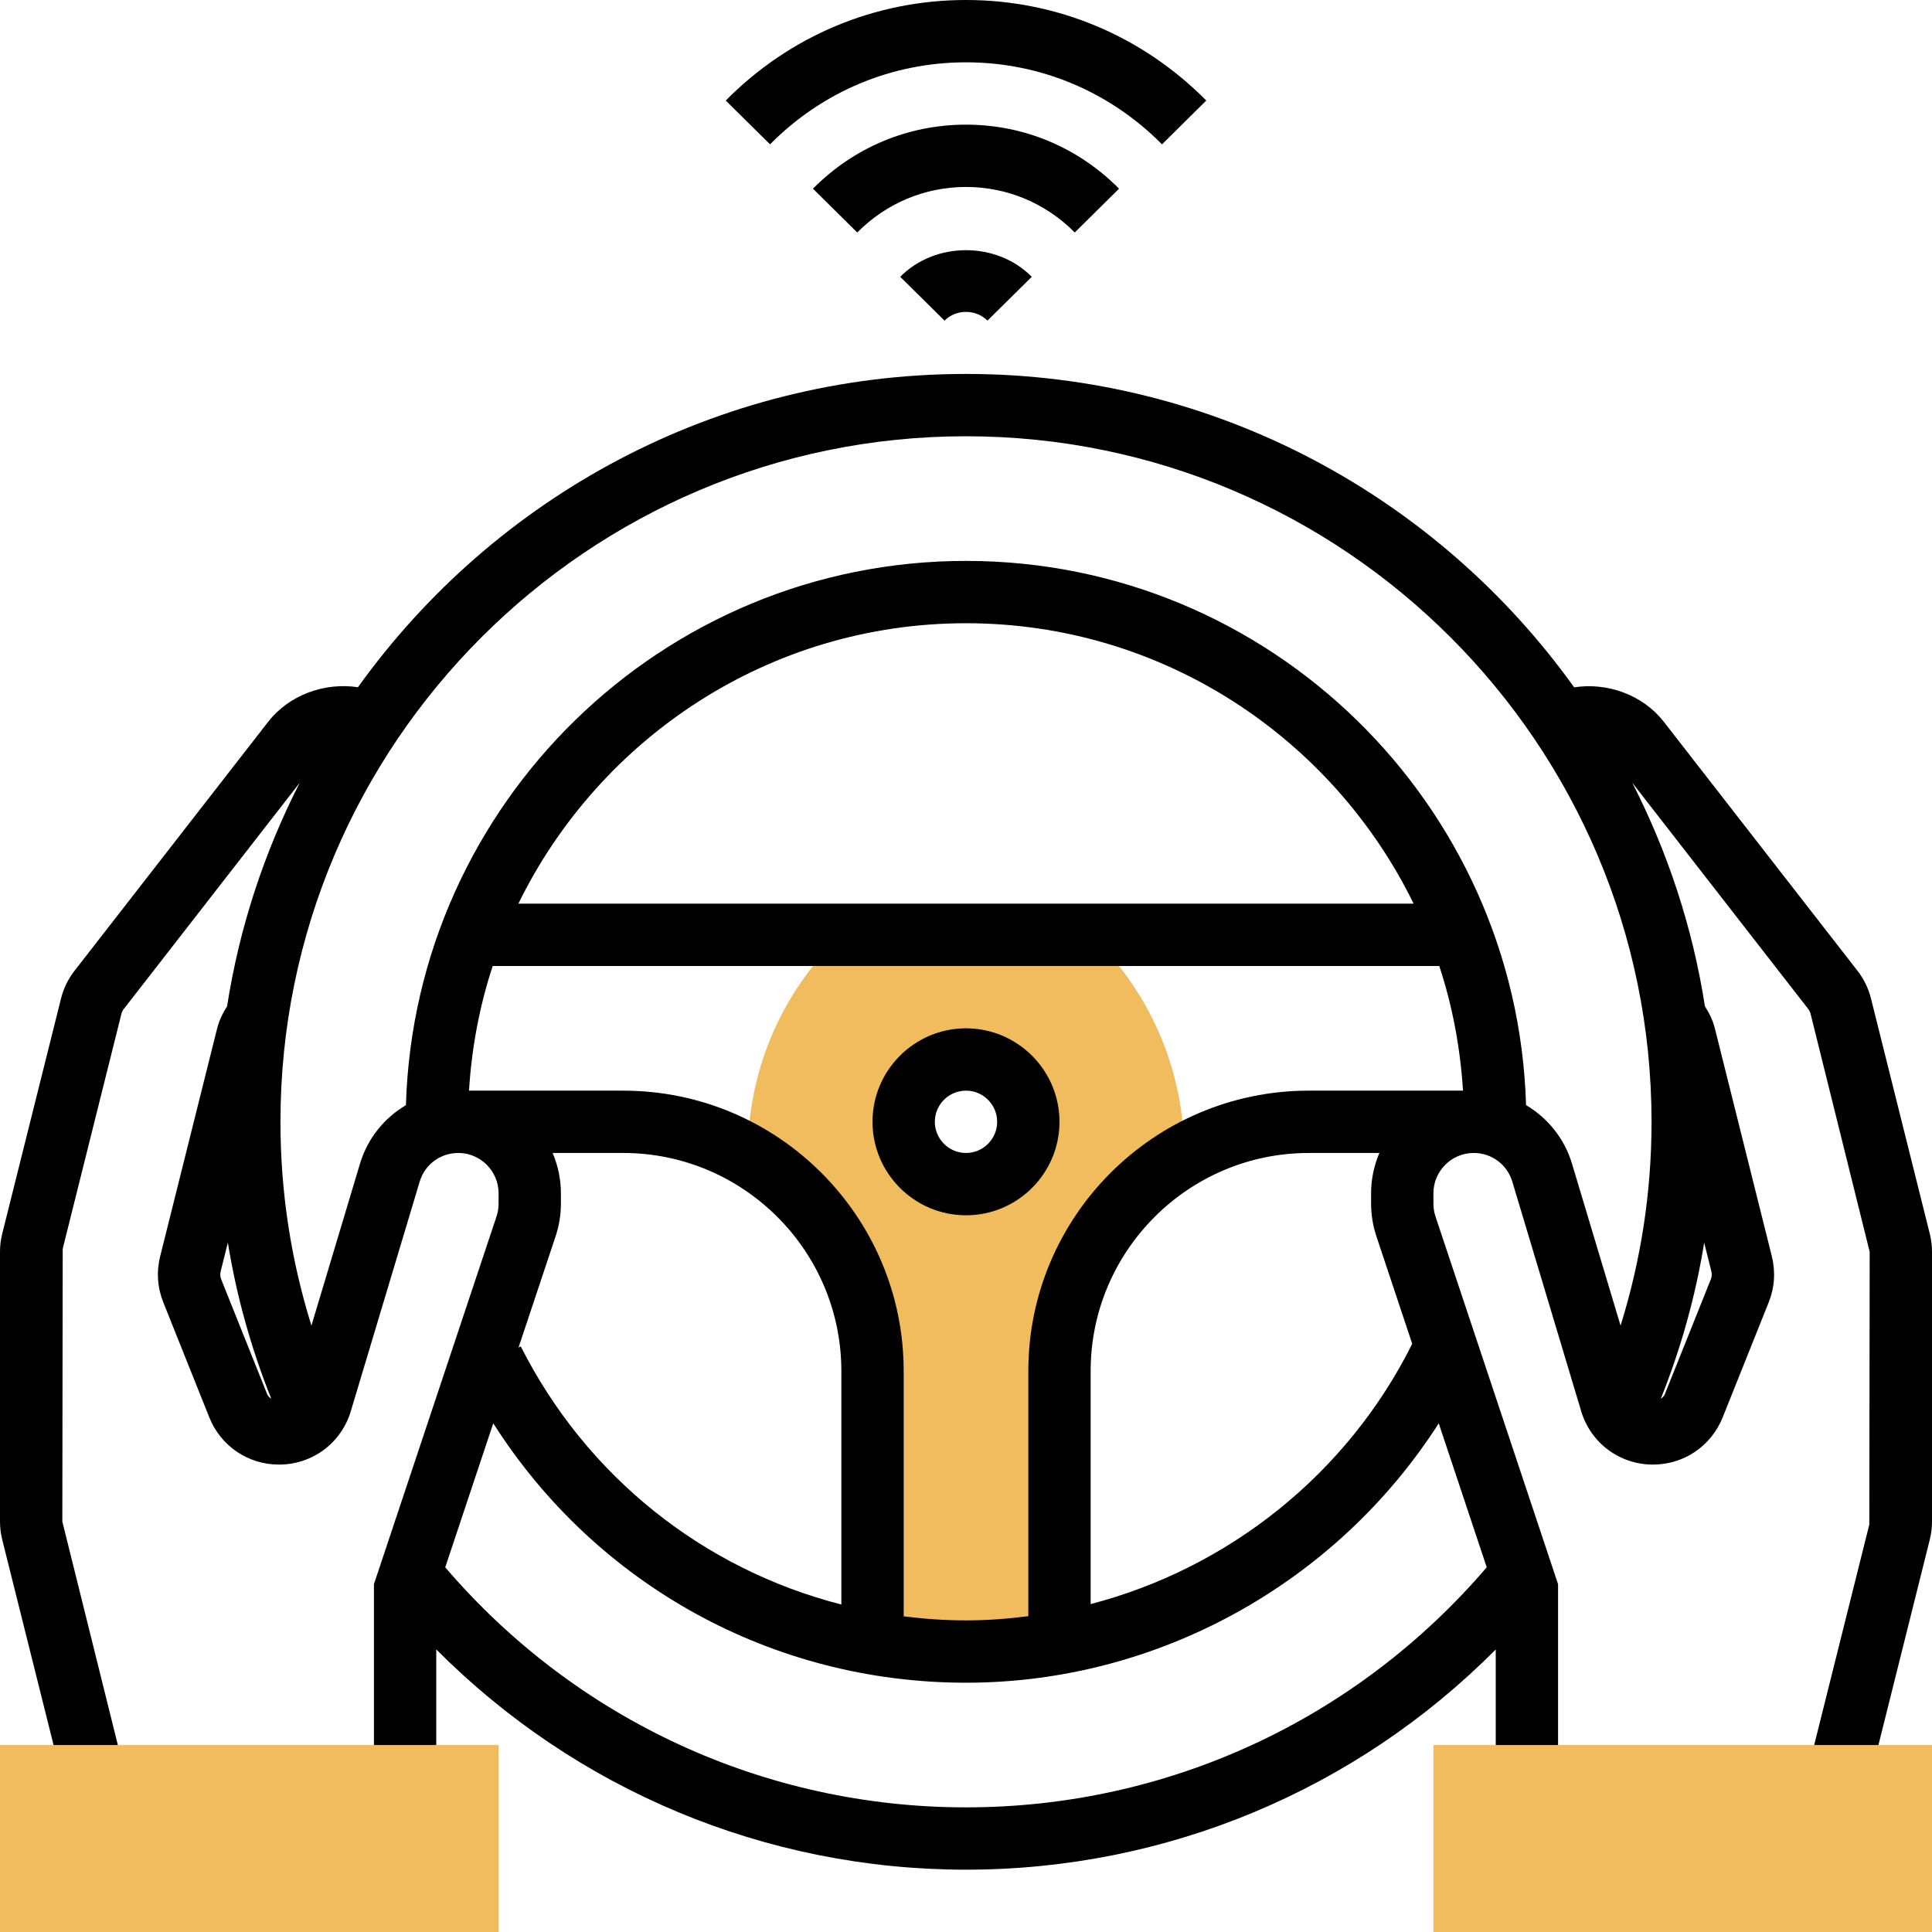 <svg height="496pt" viewBox="0 0 496 496" width="496pt" xmlns="http://www.w3.org/2000/svg"><path d="m304 296 .238.48c-19.277 10.961-32.238 31.758-32.238 55.52v69.922c-7.762 1.359-15.84 2.078-24 2.078s-16.238-.719-24-2.078v-69.922c0-23.762-12.961-44.559-32.238-55.52l.238-.48c0-20.48 8.16-40.16 22.641-54.641l1.359-1.359h64l1.359 1.359c14.48 14.48 22.641 34.16 22.641 54.641zm-40-8c0-8.801-7.199-16-16-16s-16 7.199-16 16 7.199 16 16 16 16-7.199 16-16zm0 0" fill="#f0bc5e"/><path d="m495.426 316.719-15.09-60.375c-.664-2.625-1.84-5.031-3.48-7.137l-49.703-63.902c-5.418-6.953-14.535-10.16-23.023-8.848-34.863-48.656-91.84-80.457-156.129-80.457-64.281 0-121.238 31.785-156.105 80.434-8.488-1.305-17.621 1.918-23.047 8.871l-49.688 63.887c-1.656 2.121-2.832 4.52-3.496 7.168l-15.09 60.359c-.383 1.52-.574 3.098-.574 4.664v69.234c0 1.566.191 3.145.574 4.664l15.664 62.656 15.523-3.875-15.762-63.445.098-70.023 15.078-60.328c.113-.457.312-.867.602-1.227l45.191-58.109c-9.074 17.742-15.496 37.047-18.672 57.43-1.152 1.777-2.059 3.695-2.578 5.777l-14.598 58.398c-.984 3.945-.715 8.031.809 11.824l11.812 29.543c2.938 7.344 9.961 12.098 17.883 12.098 8.566 0 15.984-5.512 18.445-13.727l17.672-58.898c1.32-4.414 5.305-7.375 9.914-7.375 5.703 0 10.344 4.641 10.344 10.352v2.672c0 1.121-.176 2.215-.527 3.273l-31.473 94.406v49.297h16v-32.551c35.922 36.102 84.535 56.551 136 56.551 51.52 0 100.078-20.414 136-56.527v32.527h16v-49.297l-31.473-94.406c-.352-1.059-.527-2.152-.527-3.273v-2.672c0-5.711 4.641-10.352 10.344-10.352 4.609 0 8.594 2.961 9.914 7.375l17.672 58.898c2.461 8.215 9.879 13.727 18.445 13.727 7.922 0 14.938-4.754 17.883-12.113l11.82-29.543c1.516-3.785 1.785-7.863.801-11.816l-14.598-58.414c-.52-2.074-1.426-3.984-2.578-5.762-3.168-20.375-9.598-39.68-18.664-57.414l45.191 58.109c.273.344.473.762.586 1.184l15.184 61.152-.098 70.023-15.664 62.656 15.523 3.875 15.664-62.656c.383-1.52.574-3.098.574-4.664v-69.234c0-1.566-.191-3.145-.574-4.664zm-438.641 11.707c-.258-.648-.305-1.348-.137-2.02l1.848-7.383c2.223 13.719 5.961 27.105 11.145 40.074-.418-.297-.832-.625-1.039-1.145zm296.566-11.066 9.207 27.633c-16.68 33.449-47.16 57.609-82.559 66.824v-59.816c0-30.871 25.121-56 56-56h18.129c-1.359 3.184-2.129 6.68-2.129 10.352v2.672c0 2.832.457 5.641 1.352 8.336zm-226.863-69.359h243.016c3.352 10.168 5.391 20.895 6.09 32h-39.594c-39.695 0-72 32.297-72 72v62.922c-5.273.672-10.609 1.078-16 1.078-5.406 0-10.734-.383-16-1.039v-62.961c0-39.703-32.305-72-72-72h-39.594c.691-11.105 2.73-21.832 6.082-32zm6.59-16c20.824-42.551 64.441-72 114.922-72s94.098 29.449 114.922 72zm26.922 64c30.879 0 56 25.129 56 56v59.922c-35.238-9.02-65.328-32.684-82.305-66.258l-.582.297 9.535-28.602c.895-2.695 1.352-5.504 1.352-8.336v-2.672c0-3.672-.77-7.168-2.129-10.352zm88 168c-51.641 0-100.16-22.449-133.695-61.625l12.328-36.977c26.328 41.387 71.582 66.602 121.367 66.602 49.336 0 95.145-25.641 121.367-66.594l12.32 36.961c-33.543 39.191-81.992 61.633-133.688 61.633zm191.223-135.586-11.816 29.531c-.207.52-.613.848-1.031 1.152 5.184-12.969 8.922-26.355 11.137-40.066l1.848 7.375c.16.672.121 1.371-.137 2.008zm-23.176 11.906-12.461-41.543c-1.961-6.547-6.266-11.777-11.801-15.059-2.289-77.406-65.824-139.719-143.785-139.719s-141.496 62.312-143.785 139.719c-5.535 3.281-9.84 8.512-11.801 15.059l-12.461 41.543c-5.25-16.84-7.953-34.344-7.953-52.32 0-97.047 78.953-176 176-176s176 78.953 176 176c0 17.969-2.703 35.488-7.953 52.32zm0 0"/><path d="m248 312c13.23 0 24-10.77 24-24s-10.77-24-24-24-24 10.77-24 24 10.77 24 24 24zm0-32c4.406 0 8 3.586 8 8s-3.594 8-8 8-8-3.586-8-8 3.594-8 8-8zm0 0"/><path d="m248 16c19 0 36.871 7.48 50.32 21.055l11.367-11.246c-16.473-16.641-38.383-25.809-61.688-25.809s-45.215 9.168-61.68 25.809l11.367 11.246c13.441-13.574 31.312-21.055 50.312-21.055zm0 0"/><path d="m287.289 48.441c-10.496-10.609-24.449-16.441-39.289-16.441s-28.793 5.832-39.289 16.441l11.367 11.246c7.465-7.535 17.387-11.688 27.922-11.688s20.457 4.152 27.922 11.688zm0 0"/><path d="m231.113 71.062 11.375 11.25c2.953-2.984 8.07-2.984 11.023 0l11.375-11.25c-9.008-9.109-24.766-9.109-33.773 0zm0 0"/><g fill="#f0bc5e"><path d="m496 496h-128v-48h128zm0 0"/><path d="m128 496h-128v-48h128zm0 0"/></g></svg>